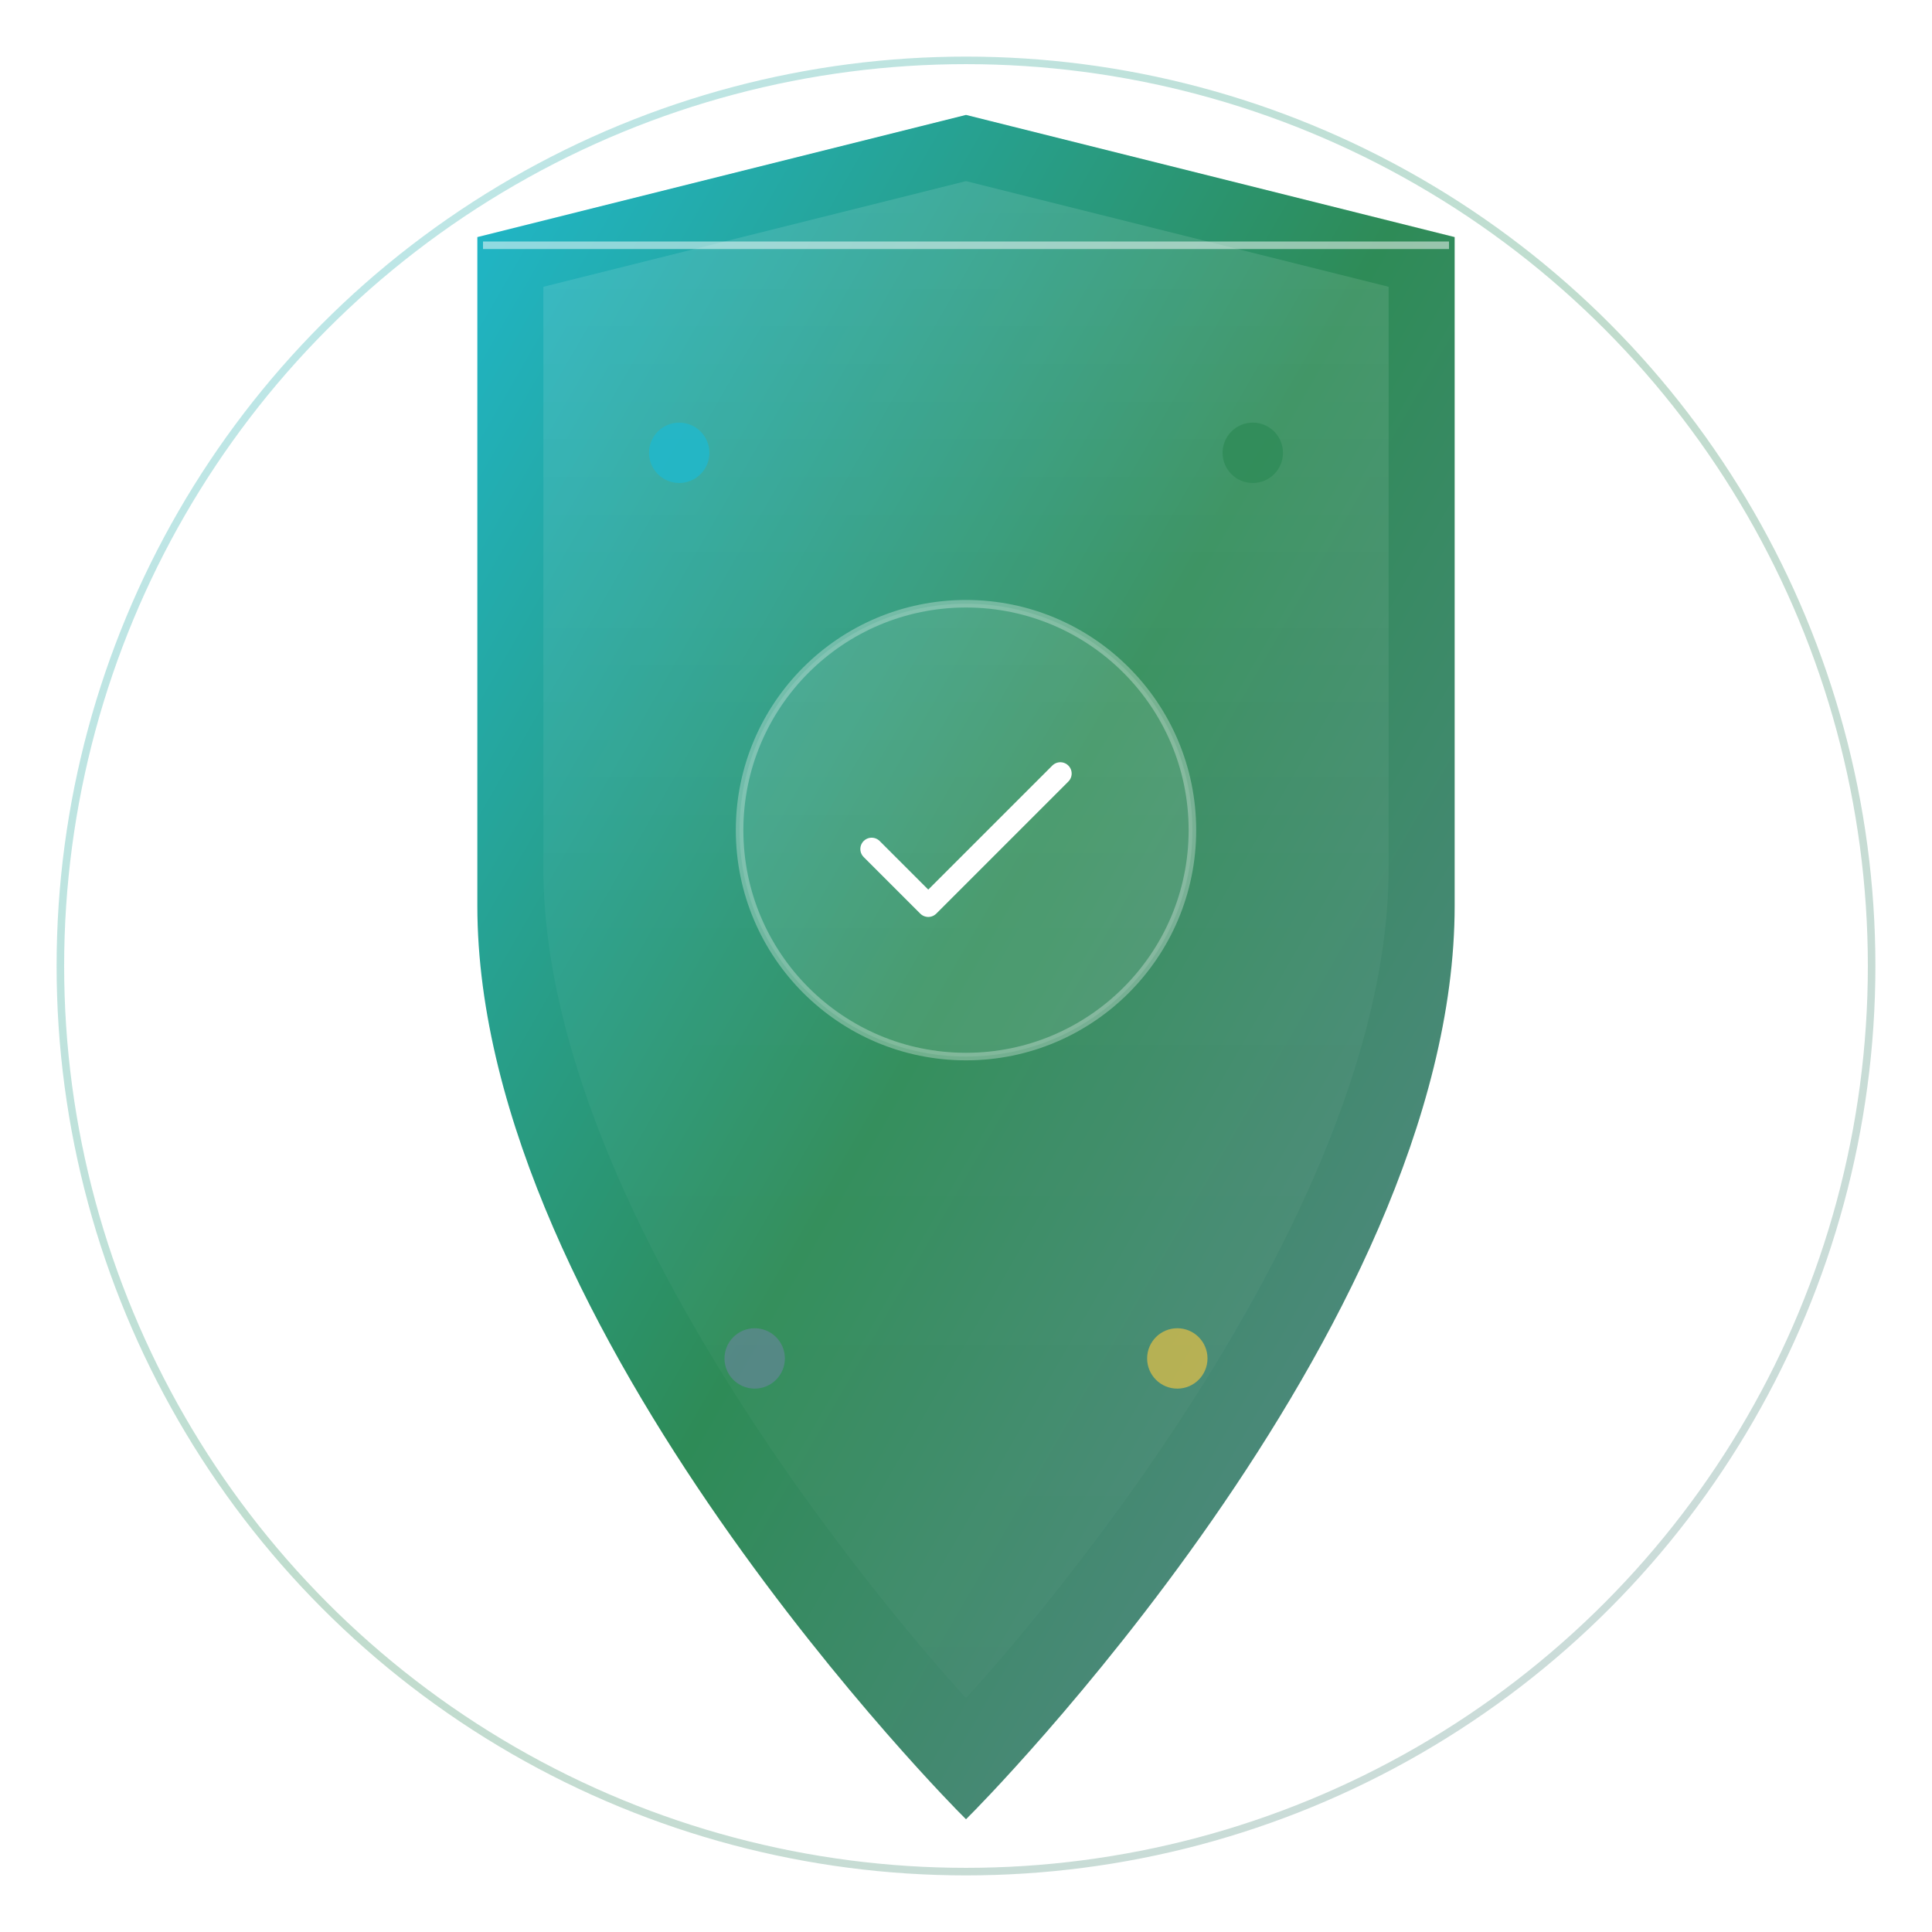 <svg xmlns="http://www.w3.org/2000/svg" viewBox="0 0 512 512" aria-labelledby="guardian-shield-title">
  <title id="guardian-shield-title">Scam Dunk Holographic Guardian Shield</title>
  <defs>
    <!-- Holographic gradient -->
    <linearGradient id="holo-gradient" x1="0%" y1="0%" x2="100%" y2="100%">
      <stop offset="0%" style="stop-color:#1FB8CD;stop-opacity:1">
        <animate attributeName="stop-color" values="#1FB8CD;#00D4FF;#1FB8CD" dur="3s" repeatCount="indefinite" />
      </stop>
      <stop offset="50%" style="stop-color:#2E8B57;stop-opacity:1">
        <animate attributeName="stop-color" values="#2E8B57;#3FE0A0;#2E8B57" dur="3s" repeatCount="indefinite" />
      </stop>
      <stop offset="100%" style="stop-color:#5D878F;stop-opacity:1">
        <animate attributeName="stop-color" values="#5D878F;#7FA8B0;#5D878F" dur="3s" repeatCount="indefinite" />
      </stop>
    </linearGradient>
    
    <!-- Glass effect gradient -->
    <linearGradient id="glass-gradient" x1="0%" y1="0%" x2="0%" y2="100%">
      <stop offset="0%" style="stop-color:rgba(255,255,255,0.3);stop-opacity:1" />
      <stop offset="50%" style="stop-color:rgba(255,255,255,0.1);stop-opacity:1" />
      <stop offset="100%" style="stop-color:rgba(255,255,255,0.05);stop-opacity:1" />
    </linearGradient>
    
    <!-- Glow filter -->
    <filter id="glow">
      <feGaussianBlur stdDeviation="4" result="coloredBlur"/>
      <feMerge>
        <feMergeNode in="coloredBlur"/>
        <feMergeNode in="SourceGraphic"/>
      </feMerge>
    </filter>
    
    <!-- Inner shadow for depth -->
    <filter id="inner-shadow">
      <feOffset dx="0" dy="2"/>
      <feGaussianBlur stdDeviation="3"/>
      <feComposite operator="out" in2="SourceGraphic"/>
      <feColorMatrix values="0 0 0 0 0 0 0 0 0 0 0 0 0 0 0 0 0 0 0.3 0"/>
    </filter>
  </defs>
  
  <!-- Outer glow ring -->
  <circle cx="256" cy="256" r="240" fill="none" stroke="url(#holo-gradient)" stroke-width="2" opacity="0.3" filter="url(#glow)">
    <animate attributeName="r" values="240;245;240" dur="2s" repeatCount="indefinite" />
    <animate attributeName="opacity" values="0.3;0.6;0.3" dur="2s" repeatCount="indefinite" />
  </circle>
  
  <!-- Shield base with rounded corners -->
  <path d="M256 32 C256 32, 384 64, 384 64 L384 240 C384 352, 256 480, 256 480 C256 480, 128 352, 128 240 L128 64 C128 64, 256 32, 256 32 Z" 
        fill="url(#holo-gradient)" 
        stroke="url(#holo-gradient)" 
        stroke-width="3"
        filter="url(#glow)"
        rx="24"
        ry="24"/>
  
  <!-- Glass overlay -->
  <path d="M256 48 C256 48, 368 76, 368 76 L368 230 C368 330, 256 450, 256 450 C256 450, 144 330, 144 230 L144 76 C144 76, 256 48, 256 48 Z" 
        fill="url(#glass-gradient)" 
        opacity="0.4"/>
  
  <!-- Center verification checkmark -->
  <g transform="translate(256, 220)">
    <!-- Circle background -->
    <circle cx="0" cy="0" r="60" fill="rgba(255,255,255,0.1)" stroke="rgba(255,255,255,0.3)" stroke-width="2"/>
    
    <!-- Checkmark -->
    <path d="M-25 5 L-10 20 L25 -15" 
          fill="none" 
          stroke="white" 
          stroke-width="6" 
          stroke-linecap="round" 
          stroke-linejoin="round"
          filter="url(#glow)">
      <animate attributeName="stroke-dasharray" values="0 100;100 0" dur="1s" begin="0.5s" fill="freeze" />
    </path>
  </g>
  
  <!-- 4 corner indicators for 4-test system -->
  <g id="test-indicators">
    <!-- Top left - Contact Verification -->
    <circle cx="180" cy="120" r="8" fill="#1FB8CD" opacity="0.8">
      <animate attributeName="opacity" values="0.8;1;0.8" dur="2s" repeatCount="indefinite" />
    </circle>
    
    <!-- Top right - Chat Analysis -->
    <circle cx="332" cy="120" r="8" fill="#2E8B57" opacity="0.8">
      <animate attributeName="opacity" values="0.8;1;0.8" dur="2s" begin="0.5s" repeatCount="indefinite" />
    </circle>
    
    <!-- Bottom left - Trading Activity -->
    <circle cx="200" cy="360" r="8" fill="#5D878F" opacity="0.8">
      <animate attributeName="opacity" values="0.8;1;0.8" dur="2s" begin="1s" repeatCount="indefinite" />
    </circle>
    
    <!-- Bottom right - Asset Veracity -->
    <circle cx="312" cy="360" r="8" fill="#D2BA4C" opacity="0.8">
      <animate attributeName="opacity" values="0.8;1;0.8" dur="2s" begin="1.5s" repeatCount="indefinite" />
    </circle>
  </g>
  
  <!-- Holographic scan line effect -->
  <rect x="128" y="64" width="256" height="2" fill="white" opacity="0.5">
    <animate attributeName="y" values="64;400;64" dur="4s" repeatCount="indefinite" />
    <animate attributeName="opacity" values="0;0.5;0" dur="4s" repeatCount="indefinite" />
  </rect>
</svg>